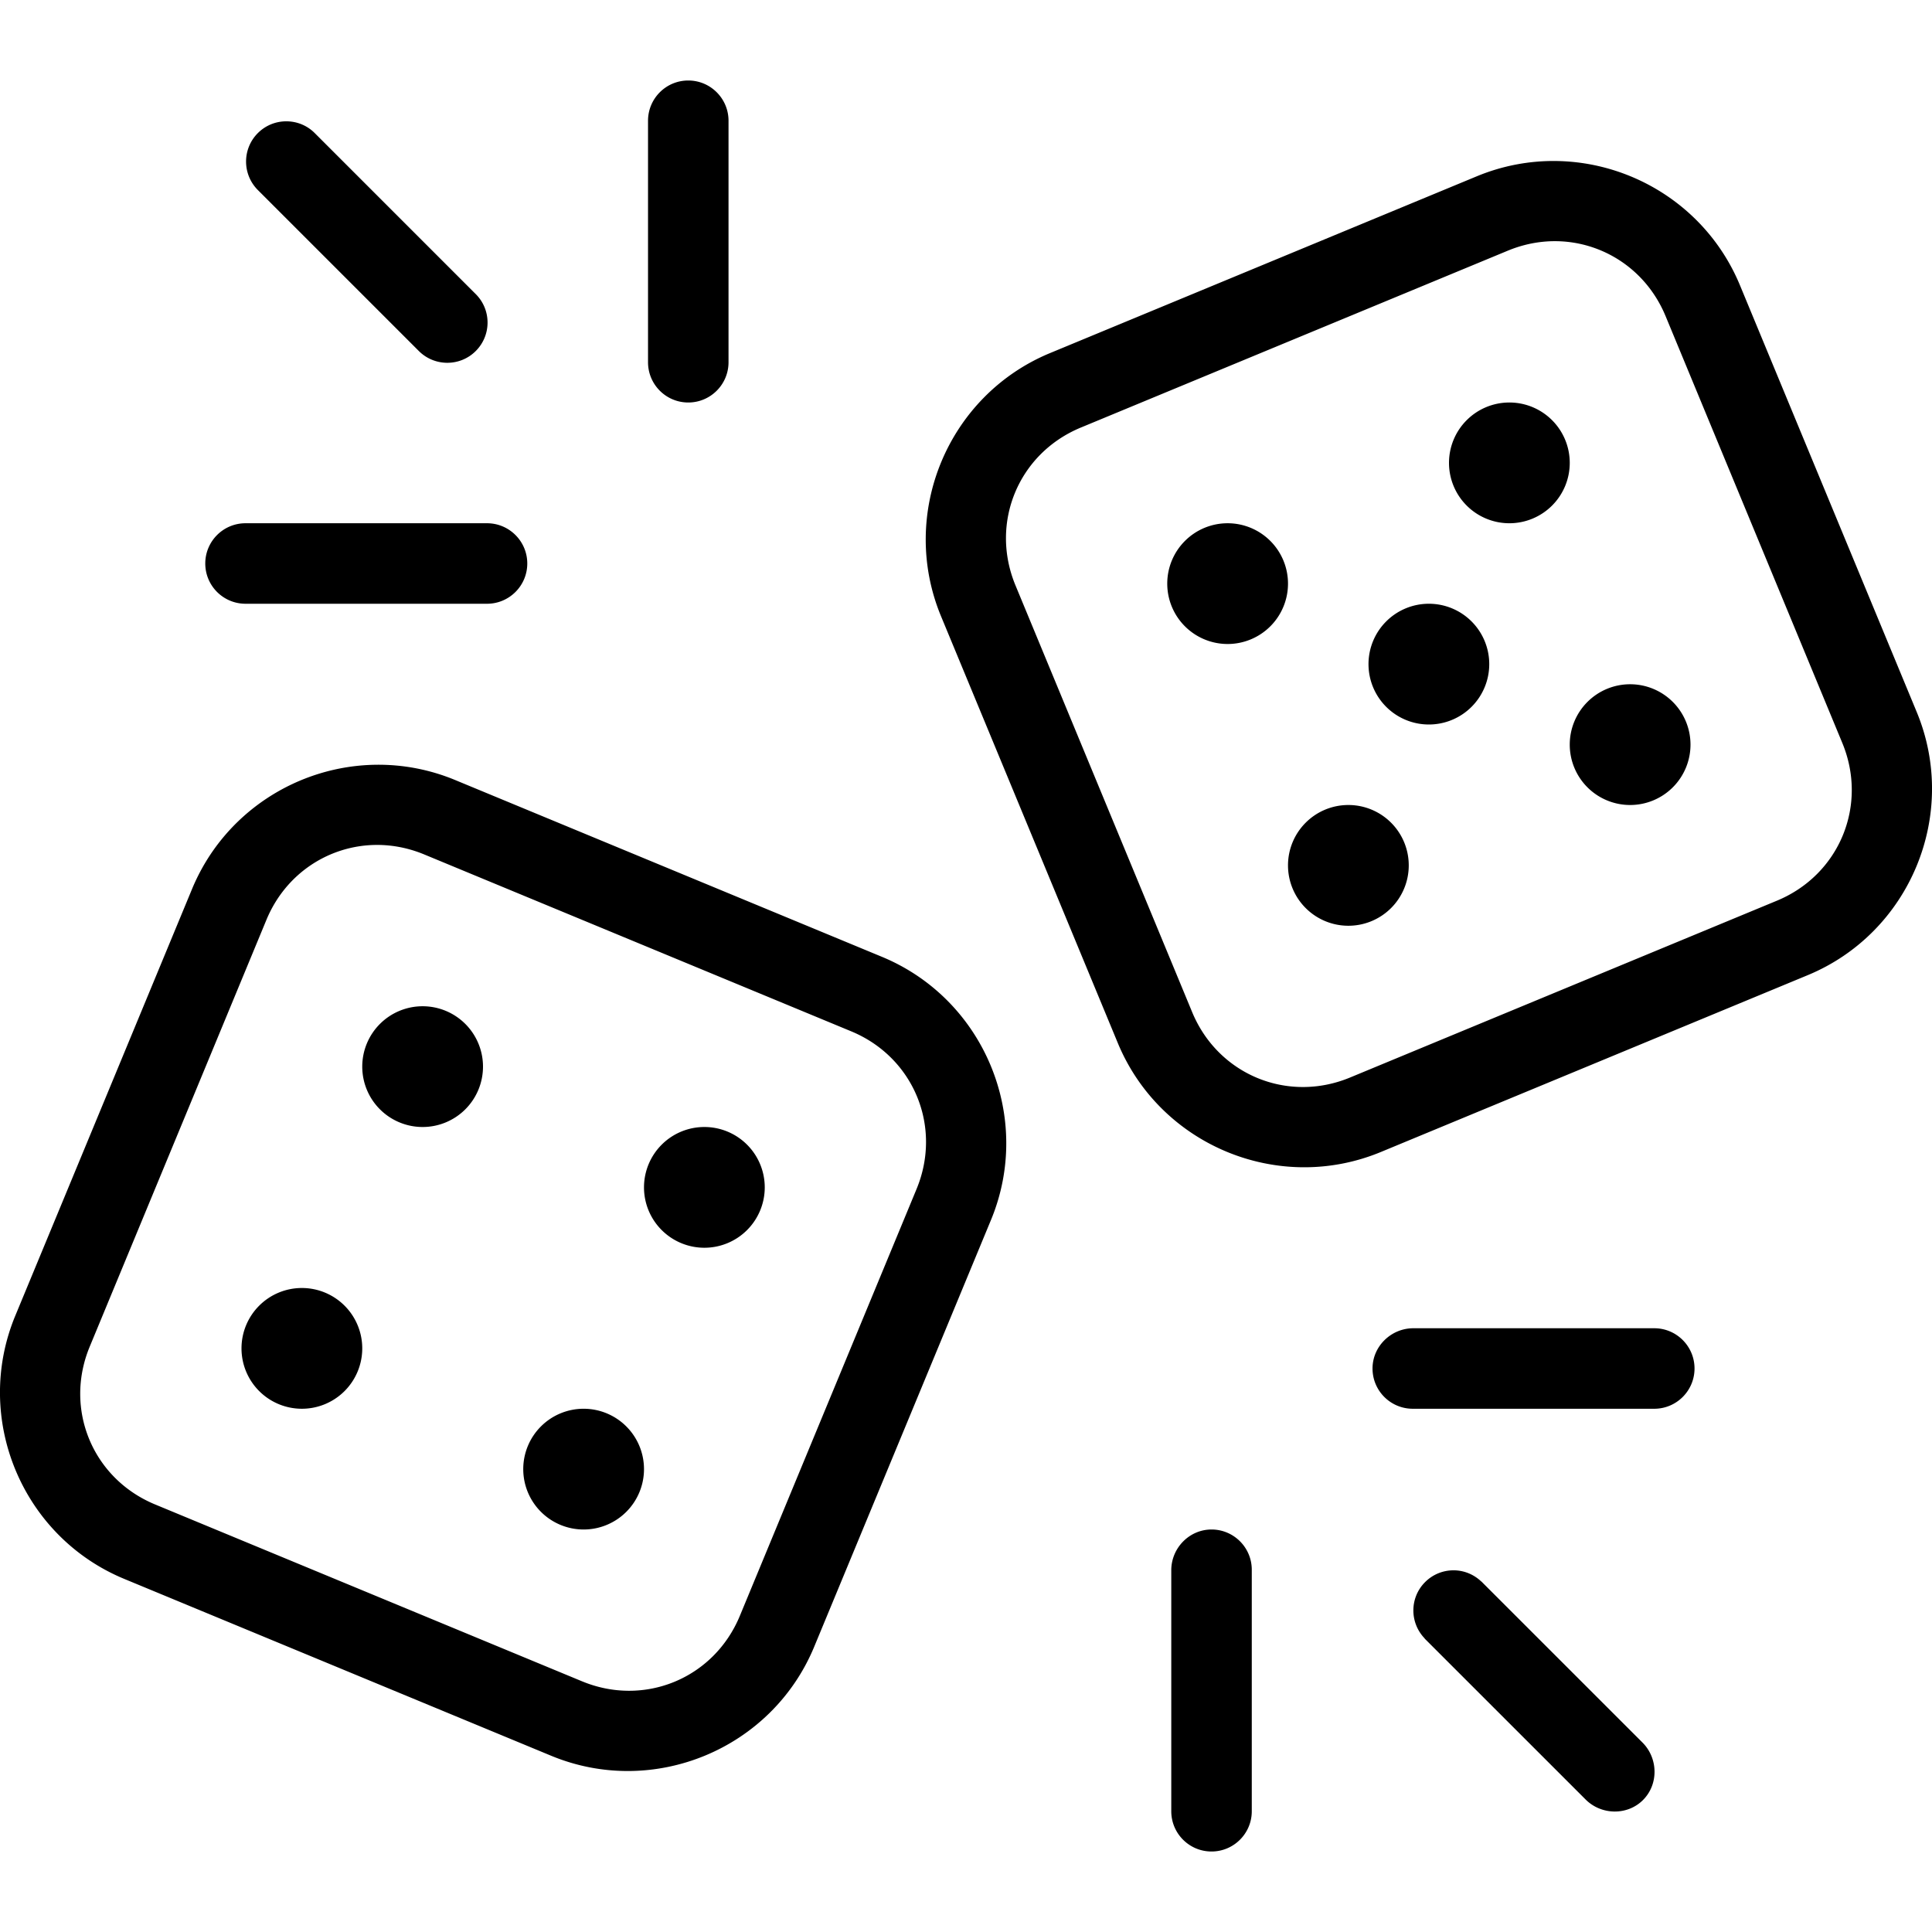 <svg height='100px' width='100px'  fill="#000000" xmlns:dc="http://purl.org/dc/elements/1.1/" xmlns:cc="http://creativecommons.org/ns#" xmlns:rdf="http://www.w3.org/1999/02/22-rdf-syntax-ns#" xmlns:svg="http://www.w3.org/2000/svg" xmlns="http://www.w3.org/2000/svg" xmlns:sodipodi="http://sodipodi.sourceforge.net/DTD/sodipodi-0.dtd" xmlns:inkscape="http://www.inkscape.org/namespaces/inkscape" viewBox="0 0 48 48" version="1.1" x="0px" y="0px"><path style="color:#000000;font-style:normal;font-variant:normal;font-weight:normal;font-stretch:normal;font-size:medium;line-height:normal;font-family:sans-serif;text-indent:0;text-align:start;text-decoration:none;text-decoration-line:none;text-decoration-style:solid;text-decoration-color:#000000;letter-spacing:normal;word-spacing:normal;text-transform:none;direction:ltr;block-progression:tb;writing-mode:lr-tb;baseline-shift:baseline;text-anchor:start;white-space:normal;clip-rule:nonzero;display:inline;overflow:visible;visibility:visible;opacity:1;isolation:auto;mix-blend-mode:normal;color-interpolation:sRGB;color-interpolation-filters:linearRGB;solid-color:#000000;solid-opacity:1;fill:#000000;fill-opacity:1;fill-rule:evenodd;stroke:none;stroke-width:2;stroke-linecap:butt;stroke-linejoin:miter;stroke-miterlimit:4;stroke-dasharray:none;stroke-dashoffset:0;stroke-opacity:1;marker:none;color-rendering:auto;image-rendering:auto;shape-rendering:auto;text-rendering:auto;enable-background:accumulate" d="M 17.1 2 C 16.547 2 16.1 2.448 16.1 3 L 16.1 9 C 16.1 9.552 16.547 10 17.1 10 C 17.652 10 18.1 9.552 18.1 9 L 18.1 3 C 18.1 2.448 17.652 2 17.1 2 z M 7.113 3.014 C 6.857 3.014 6.602 3.111 6.406 3.307 C 6.016 3.697 6.016 4.33 6.406 4.721 L 10.406 8.721 C 10.797 9.111 11.43 9.111 11.82 8.721 C 12.211 8.33 12.211 7.697 11.82 7.307 L 7.82 3.307 C 7.625 3.111 7.369 3.014 7.113 3.014 z M 38.641 4 C 37.991 3.994 37.329 4.116 36.693 4.379 L 26.086 8.773 C 23.543 9.827 22.325 12.764 23.379 15.309 L 27.771 25.912 C 28.825 28.457 31.763 29.675 34.307 28.621 L 44.914 24.227 C 47.457 23.173 48.675 20.236 47.621 17.691 L 43.229 7.088 C 42.438 5.179 40.589 4.017 38.641 4 z M 38.637 5.992 C 39.807 5.995 40.899 6.689 41.381 7.854 L 45.771 18.457 C 46.414 20.009 45.7 21.734 44.148 22.377 L 33.541 26.771 C 31.989 27.414 30.262 26.699 29.619 25.146 L 25.229 14.543 C 24.586 12.991 25.3 11.266 26.852 10.623 L 37.459 6.229 C 37.847 6.068 38.247 5.991 38.637 5.992 z M 37.5 10 A 1.5 1.5 0 0 0 36 11.5 A 1.5 1.5 0 0 0 37.5 13 A 1.5 1.5 0 0 0 39 11.5 A 1.5 1.5 0 0 0 37.5 10 z M 6.1 13 C 5.547 13 5.1 13.448 5.1 14 C 5.1 14.552 5.547 15 6.1 15 L 12.1 15 C 12.652 15 13.1 14.552 13.1 14 C 13.1 13.448 12.652 13 12.1 13 L 6.1 13 z M 30.5 13 A 1.5 1.5 0 0 0 29 14.5 A 1.5 1.5 0 0 0 30.5 16 A 1.5 1.5 0 0 0 32 14.5 A 1.5 1.5 0 0 0 30.5 13 z M 35.5 15 A 1.5 1.5 0 0 0 34 16.5 A 1.5 1.5 0 0 0 35.5 18 A 1.5 1.5 0 0 0 37 16.5 A 1.5 1.5 0 0 0 35.5 15 z M 40.5 17 A 1.5 1.5 0 0 0 39 18.5 A 1.5 1.5 0 0 0 40.5 20 A 1.5 1.5 0 0 0 42 18.5 A 1.5 1.5 0 0 0 40.5 17 z M 9.359 19 C 7.411 19.017 5.562 20.179 4.771 22.088 L 0.379 32.691 C -0.675 35.236 0.543 38.173 3.086 39.227 L 13.693 43.621 C 16.237 44.675 19.175 43.457 20.229 40.912 L 24.621 30.309 C 25.675 27.764 24.457 24.827 21.914 23.773 L 11.307 19.379 C 10.671 19.116 10.009 18.994 9.359 19 z M 33.5 20 A 1.5 1.5 0 0 0 32 21.5 A 1.5 1.5 0 0 0 33.5 23 A 1.5 1.5 0 0 0 35 21.5 A 1.5 1.5 0 0 0 33.5 20 z M 9.363 20.992 C 9.753 20.991 10.153 21.068 10.541 21.229 L 21.148 25.623 C 22.7 26.266 23.414 27.991 22.771 29.543 L 18.381 40.146 C 17.738 41.699 16.011 42.414 14.459 41.771 L 3.852 37.377 C 2.3 36.734 1.586 35.009 2.229 33.457 L 6.619 22.854 C 7.101 21.689 8.193 20.995 9.363 20.992 z M 10.5 25 A 1.5 1.5 0 0 0 9 26.5 A 1.5 1.5 0 0 0 10.5 28 A 1.5 1.5 0 0 0 12 26.5 A 1.5 1.5 0 0 0 10.5 25 z M 17.5 28 A 1.5 1.5 0 0 0 16 29.5 A 1.5 1.5 0 0 0 17.5 31 A 1.5 1.5 0 0 0 19 29.5 A 1.5 1.5 0 0 0 17.5 28 z M 7.5 32 A 1.5 1.5 0 0 0 6 33.5 A 1.5 1.5 0 0 0 7.5 35 A 1.5 1.5 0 0 0 9 33.5 A 1.5 1.5 0 0 0 7.5 32 z M 35.1 33 C 34.554 33.008 34.1 33.453 34.1 34 C 34.1 34.552 34.547 35 35.1 35 L 41.1 35 C 41.652 35 42.1 34.552 42.1 34 C 42.1 33.448 41.652 33 41.1 33 L 35.1 33 z M 14.5 35 A 1.5 1.5 0 0 0 13 36.5 A 1.5 1.5 0 0 0 14.5 38 A 1.5 1.5 0 0 0 16 36.5 A 1.5 1.5 0 0 0 14.5 35 z M 30.1 38 C 29.552 38 29.107 38.454 29.1 39 L 29.1 45 C 29.1 45.552 29.547 46 30.1 46 C 30.652 46 31.1 45.552 31.1 45 L 31.1 39 C 31.1 38.448 30.652 38 30.1 38 z M 36.113 39.014 C 35.857 39.014 35.602 39.111 35.406 39.307 C 35.021 39.692 35.018 40.314 35.395 40.705 L 35.393 40.707 L 35.406 40.721 L 39.393 44.707 C 39.783 45.098 40.43 45.111 40.82 44.721 C 41.211 44.33 41.197 43.683 40.807 43.293 L 36.82 39.307 L 36.807 39.293 L 36.805 39.295 C 36.611 39.109 36.363 39.014 36.113 39.014 z " transform="translate(-1.9073486e-6,0)"></path></svg>